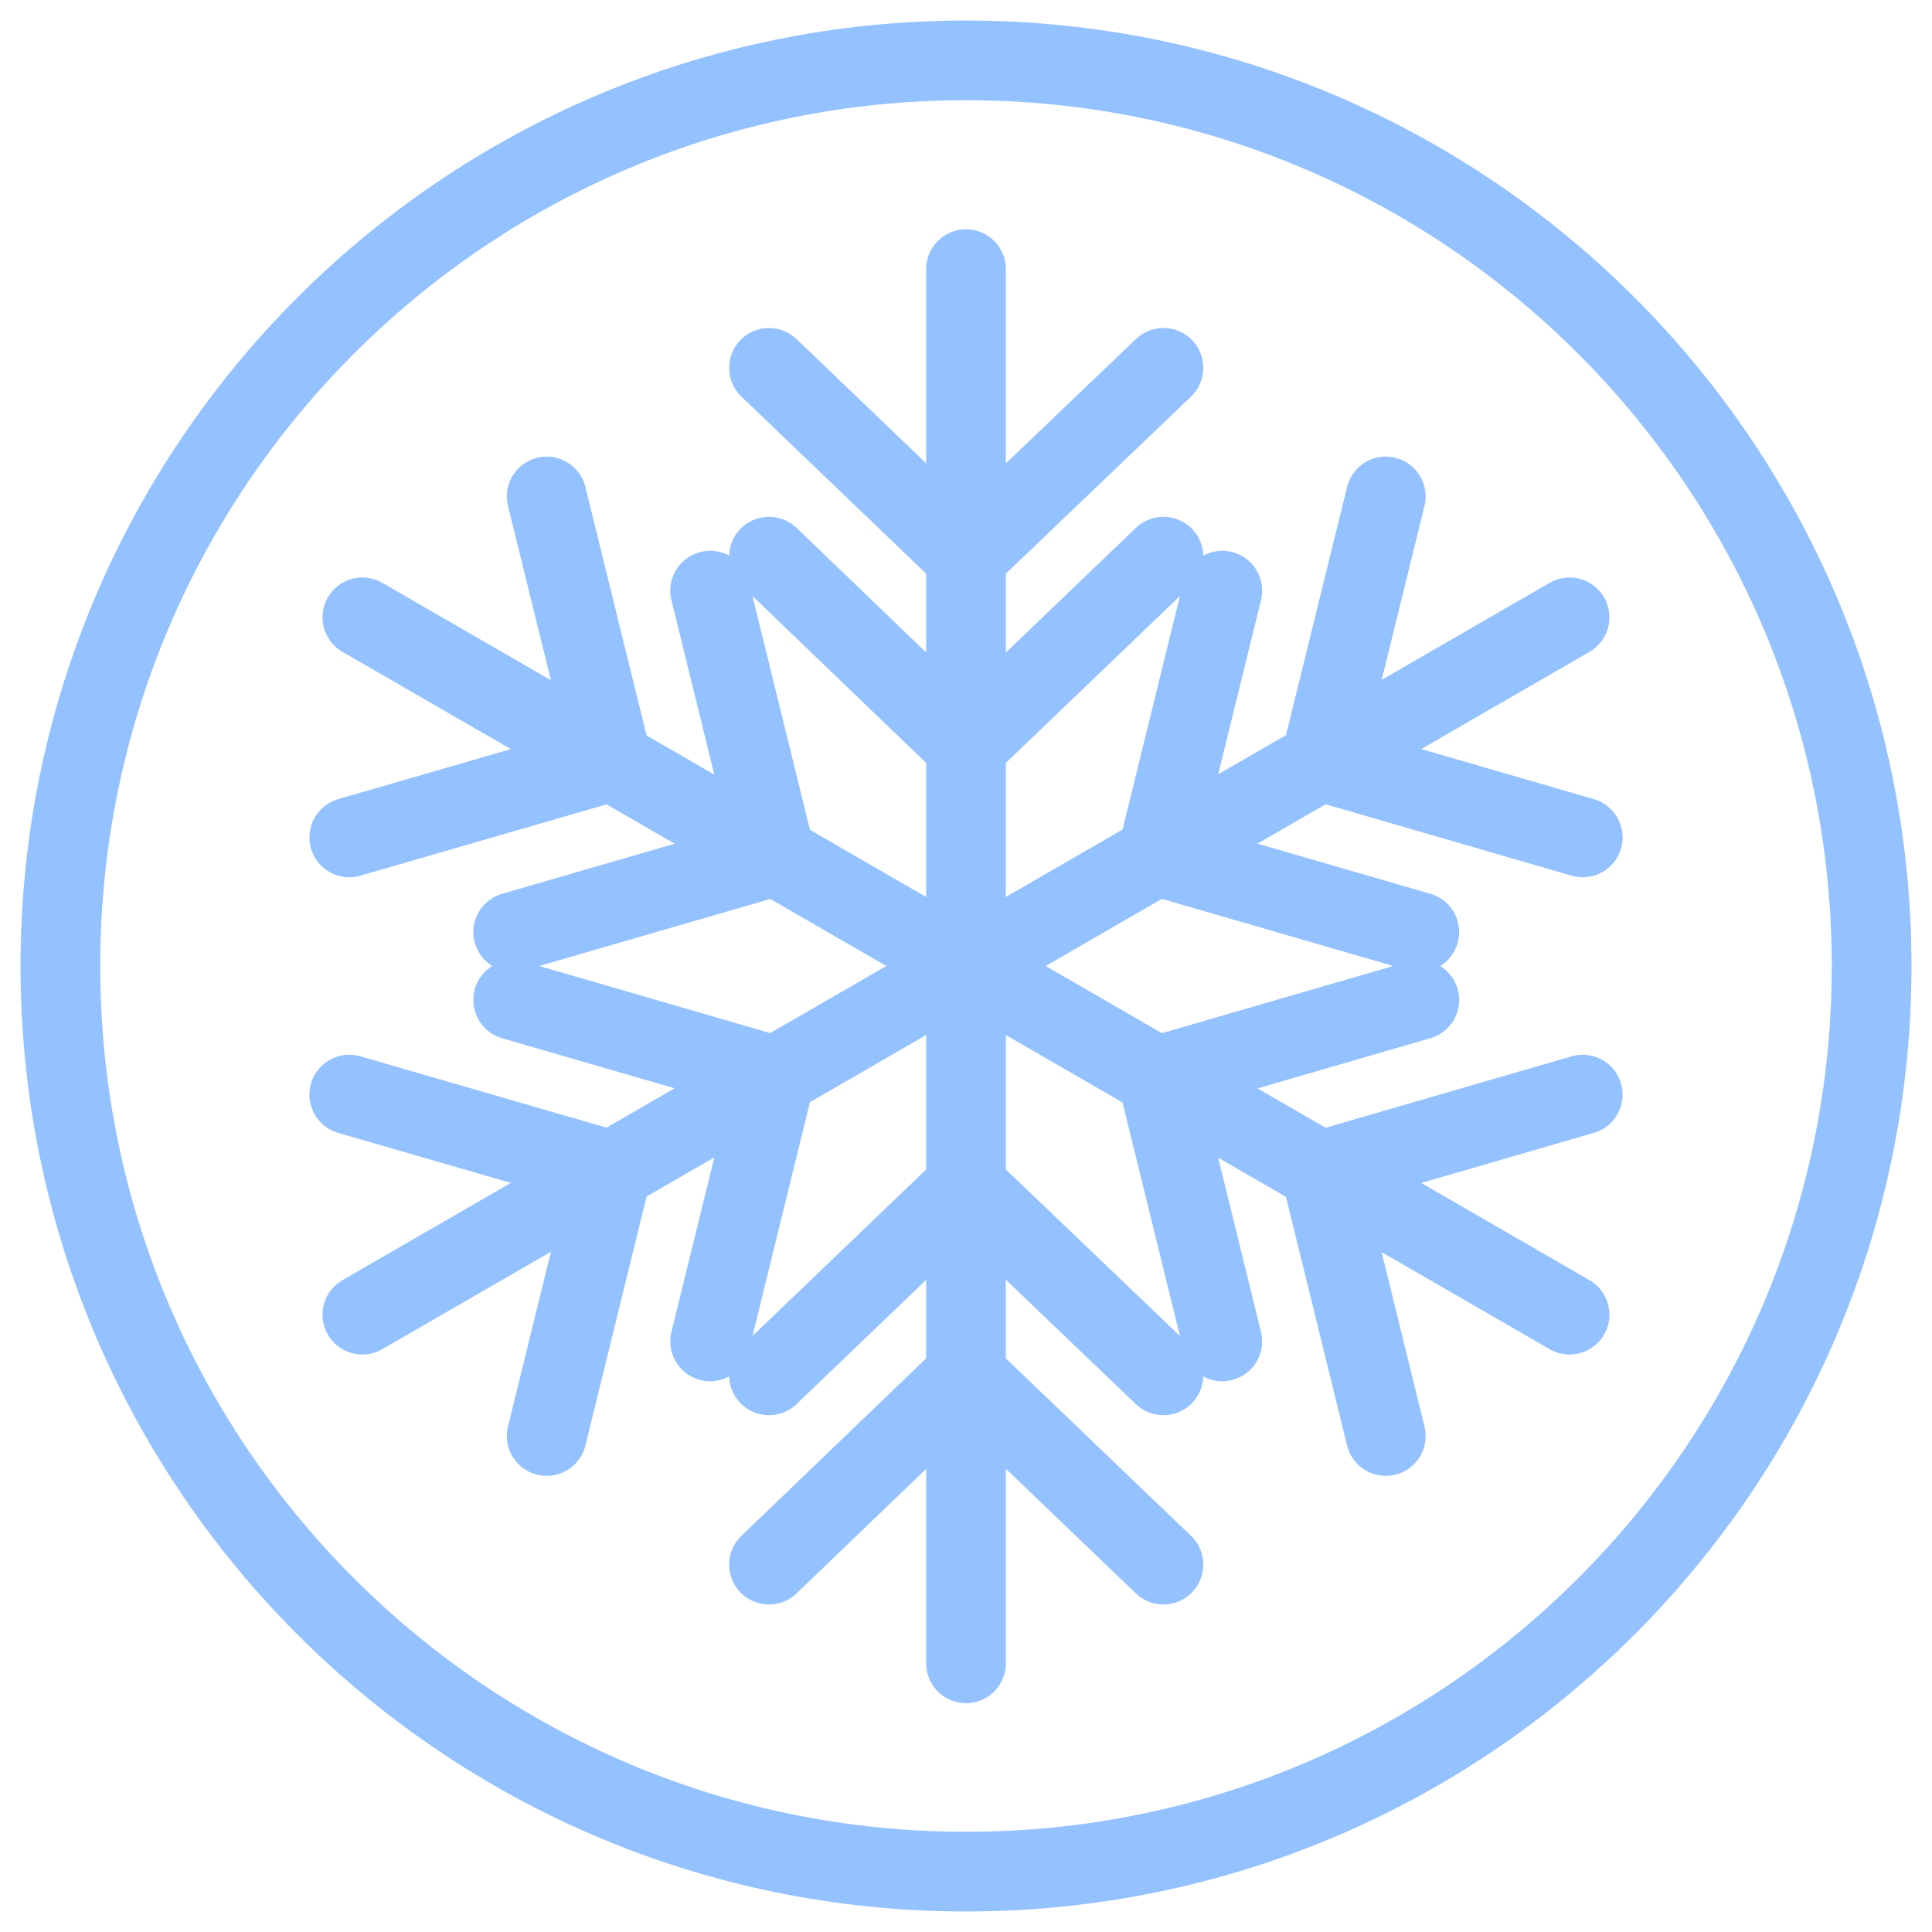 <svg width="32" height="32" viewBox="0 0 32 32" fill="none" xmlns="http://www.w3.org/2000/svg">
<path d="M16 31C24.284 31 31 24.284 31 16C31 7.716 24.284 1 16 1C7.716 1 1 7.716 1 16C1 24.284 7.716 31 16 31Z" stroke="#94C1FF" stroke-width="1.32" stroke-miterlimit="10" stroke-linecap="round"/>
<path d="M16 4.458V16" stroke="#94C1FF" stroke-width="1.32" stroke-miterlimit="10" stroke-linecap="round"/>
<path d="M19.27 6.093L16 9.22" stroke="#94C1FF" stroke-width="1.32" stroke-miterlimit="10" stroke-linecap="round"/>
<path d="M12.737 6.093L16 9.22" stroke="#94C1FF" stroke-width="1.32" stroke-miterlimit="10" stroke-linecap="round"/>
<path d="M19.27 9.22L16 12.355" stroke="#94C1FF" stroke-width="1.32" stroke-miterlimit="10" stroke-linecap="round"/>
<path d="M12.737 9.22L16 12.355" stroke="#94C1FF" stroke-width="1.32" stroke-miterlimit="10" stroke-linecap="round"/>
<path d="M25.997 10.225L16 16" stroke="#94C1FF" stroke-width="1.32" stroke-miterlimit="10" stroke-linecap="round"/>
<path d="M26.215 13.87L21.873 12.61" stroke="#94C1FF" stroke-width="1.32" stroke-miterlimit="10" stroke-linecap="round"/>
<path d="M22.953 8.223L21.873 12.61" stroke="#94C1FF" stroke-width="1.32" stroke-miterlimit="10" stroke-linecap="round"/>
<path d="M23.508 15.438L19.165 14.178" stroke="#94C1FF" stroke-width="1.32" stroke-miterlimit="10" stroke-linecap="round"/>
<path d="M20.245 9.783L19.165 14.178" stroke="#94C1FF" stroke-width="1.32" stroke-miterlimit="10" stroke-linecap="round"/>
<path d="M25.997 21.775L16 16" stroke="#94C1FF" stroke-width="1.32" stroke-miterlimit="10" stroke-linecap="round"/>
<path d="M22.953 23.785L21.873 19.39" stroke="#94C1FF" stroke-width="1.32" stroke-miterlimit="10" stroke-linecap="round"/>
<path d="M26.215 18.13L21.873 19.39" stroke="#94C1FF" stroke-width="1.32" stroke-miterlimit="10" stroke-linecap="round"/>
<path d="M20.245 22.218L19.165 17.823" stroke="#94C1FF" stroke-width="1.32" stroke-miterlimit="10" stroke-linecap="round"/>
<path d="M23.508 16.562L19.165 17.823" stroke="#94C1FF" stroke-width="1.32" stroke-miterlimit="10" stroke-linecap="round"/>
<path d="M16 27.55V16" stroke="#94C1FF" stroke-width="1.32" stroke-miterlimit="10" stroke-linecap="round"/>
<path d="M12.737 25.915L16 22.78" stroke="#94C1FF" stroke-width="1.32" stroke-miterlimit="10" stroke-linecap="round"/>
<path d="M19.27 25.915L16 22.78" stroke="#94C1FF" stroke-width="1.32" stroke-miterlimit="10" stroke-linecap="round"/>
<path d="M12.737 22.78L16 19.652" stroke="#94C1FF" stroke-width="1.32" stroke-miterlimit="10" stroke-linecap="round"/>
<path d="M19.27 22.78L16 19.652" stroke="#94C1FF" stroke-width="1.32" stroke-miterlimit="10" stroke-linecap="round"/>
<path d="M6.002 21.775L16 16" stroke="#94C1FF" stroke-width="1.32" stroke-miterlimit="10" stroke-linecap="round"/>
<path d="M5.785 18.13L10.135 19.39" stroke="#94C1FF" stroke-width="1.32" stroke-miterlimit="10" stroke-linecap="round"/>
<path d="M9.055 23.785L10.135 19.39" stroke="#94C1FF" stroke-width="1.32" stroke-miterlimit="10" stroke-linecap="round"/>
<path d="M8.5 16.562L12.842 17.823" stroke="#94C1FF" stroke-width="1.32" stroke-miterlimit="10" stroke-linecap="round"/>
<path d="M11.762 22.218L12.842 17.823" stroke="#94C1FF" stroke-width="1.32" stroke-miterlimit="10" stroke-linecap="round"/>
<path d="M6.002 10.225L16 16" stroke="#94C1FF" stroke-width="1.32" stroke-miterlimit="10" stroke-linecap="round"/>
<path d="M9.055 8.223L10.135 12.61" stroke="#94C1FF" stroke-width="1.32" stroke-miterlimit="10" stroke-linecap="round"/>
<path d="M5.785 13.87L10.135 12.61" stroke="#94C1FF" stroke-width="1.32" stroke-miterlimit="10" stroke-linecap="round"/>
<path d="M11.762 9.783L12.842 14.178" stroke="#94C1FF" stroke-width="1.32" stroke-miterlimit="10" stroke-linecap="round"/>
<path d="M8.5 15.438L12.842 14.178" stroke="#94C1FF" stroke-width="1.32" stroke-miterlimit="10" stroke-linecap="round"/>
</svg>
